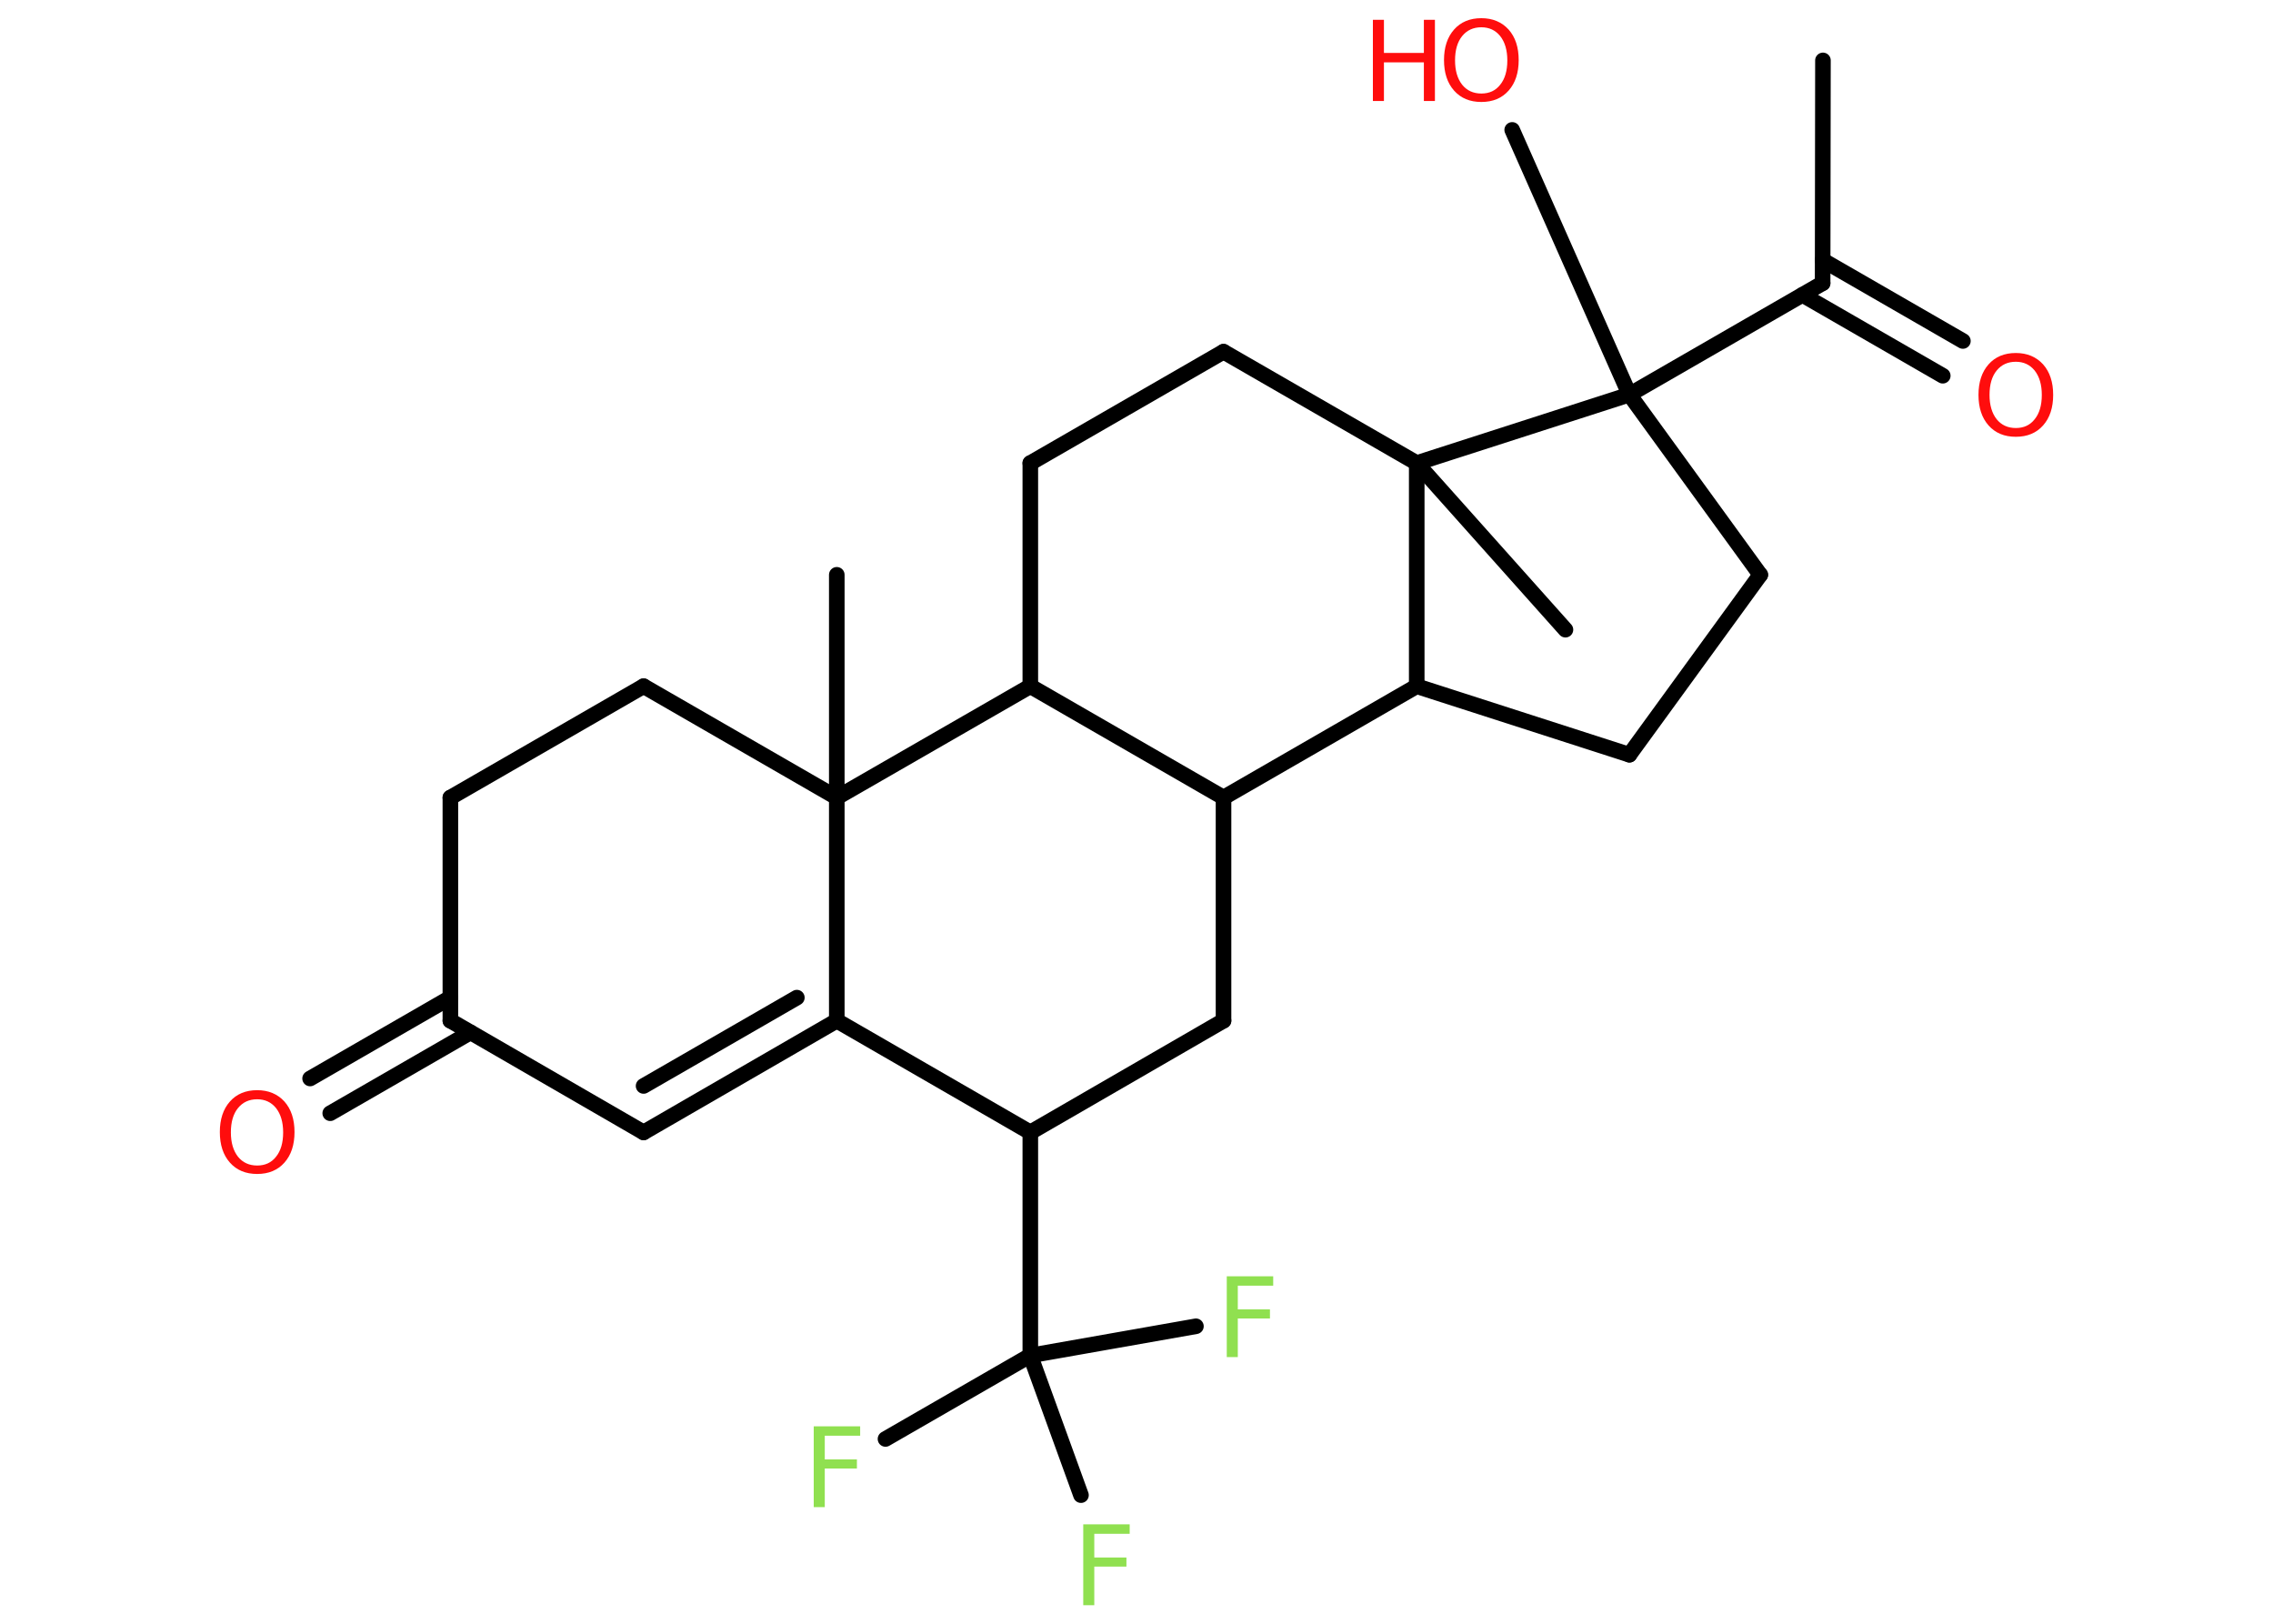 <?xml version='1.0' encoding='UTF-8'?>
<!DOCTYPE svg PUBLIC "-//W3C//DTD SVG 1.1//EN" "http://www.w3.org/Graphics/SVG/1.1/DTD/svg11.dtd">
<svg version='1.2' xmlns='http://www.w3.org/2000/svg' xmlns:xlink='http://www.w3.org/1999/xlink' width='70.0mm' height='50.0mm' viewBox='0 0 70.0 50.0'>
  <desc>Generated by the Chemistry Development Kit (http://github.com/cdk)</desc>
  <g stroke-linecap='round' stroke-linejoin='round' stroke='#000000' stroke-width='.48' fill='#FF0D0D'>
    <rect x='.0' y='.0' width='70.0' height='50.0' fill='#FFFFFF' stroke='none'/>
    <g id='mol1' class='mol'>
      <line id='mol1bnd1' class='bond' x1='56.14' y1='1.86' x2='56.13' y2='8.72'/>
      <g id='mol1bnd2' class='bond'>
        <line x1='56.13' y1='8.01' x2='60.45' y2='10.5'/>
        <line x1='55.51' y1='9.08' x2='59.83' y2='11.57'/>
      </g>
      <line id='mol1bnd3' class='bond' x1='56.13' y1='8.72' x2='50.18' y2='12.15'/>
      <line id='mol1bnd4' class='bond' x1='50.18' y1='12.15' x2='46.57' y2='4.0'/>
      <line id='mol1bnd5' class='bond' x1='50.18' y1='12.15' x2='54.21' y2='17.7'/>
      <line id='mol1bnd6' class='bond' x1='54.21' y1='17.7' x2='50.18' y2='23.24'/>
      <line id='mol1bnd7' class='bond' x1='50.18' y1='23.24' x2='43.63' y2='21.13'/>
      <line id='mol1bnd8' class='bond' x1='43.63' y1='21.13' x2='37.68' y2='24.56'/>
      <line id='mol1bnd9' class='bond' x1='37.68' y1='24.56' x2='37.68' y2='31.43'/>
      <line id='mol1bnd10' class='bond' x1='37.68' y1='31.43' x2='31.73' y2='34.87'/>
      <line id='mol1bnd11' class='bond' x1='31.73' y1='34.87' x2='31.73' y2='41.74'/>
      <line id='mol1bnd12' class='bond' x1='31.73' y1='41.74' x2='27.27' y2='44.31'/>
      <line id='mol1bnd13' class='bond' x1='31.73' y1='41.74' x2='33.29' y2='46.04'/>
      <line id='mol1bnd14' class='bond' x1='31.73' y1='41.74' x2='36.83' y2='40.84'/>
      <line id='mol1bnd15' class='bond' x1='31.73' y1='34.87' x2='25.77' y2='31.43'/>
      <g id='mol1bnd16' class='bond'>
        <line x1='19.82' y1='34.87' x2='25.77' y2='31.43'/>
        <line x1='19.82' y1='33.44' x2='24.54' y2='30.72'/>
      </g>
      <line id='mol1bnd17' class='bond' x1='19.82' y1='34.87' x2='13.87' y2='31.43'/>
      <g id='mol1bnd18' class='bond'>
        <line x1='14.49' y1='31.79' x2='10.17' y2='34.28'/>
        <line x1='13.87' y1='30.72' x2='9.55' y2='33.21'/>
      </g>
      <line id='mol1bnd19' class='bond' x1='13.87' y1='31.43' x2='13.87' y2='24.56'/>
      <line id='mol1bnd20' class='bond' x1='13.87' y1='24.56' x2='19.82' y2='21.13'/>
      <line id='mol1bnd21' class='bond' x1='19.82' y1='21.13' x2='25.77' y2='24.56'/>
      <line id='mol1bnd22' class='bond' x1='25.77' y1='31.43' x2='25.77' y2='24.56'/>
      <line id='mol1bnd23' class='bond' x1='25.77' y1='24.56' x2='25.77' y2='17.7'/>
      <line id='mol1bnd24' class='bond' x1='25.77' y1='24.56' x2='31.73' y2='21.13'/>
      <line id='mol1bnd25' class='bond' x1='37.68' y1='24.56' x2='31.73' y2='21.13'/>
      <line id='mol1bnd26' class='bond' x1='31.73' y1='21.13' x2='31.73' y2='14.26'/>
      <line id='mol1bnd27' class='bond' x1='31.73' y1='14.26' x2='37.68' y2='10.83'/>
      <line id='mol1bnd28' class='bond' x1='37.68' y1='10.83' x2='43.63' y2='14.26'/>
      <line id='mol1bnd29' class='bond' x1='43.63' y1='21.13' x2='43.63' y2='14.26'/>
      <line id='mol1bnd30' class='bond' x1='50.18' y1='12.15' x2='43.63' y2='14.26'/>
      <line id='mol1bnd31' class='bond' x1='43.63' y1='14.26' x2='48.21' y2='19.39'/>
      <path id='mol1atm3' class='atom' d='M62.08 11.14q-.37 .0 -.59 .27q-.22 .27 -.22 .75q.0 .47 .22 .75q.22 .27 .59 .27q.37 .0 .58 -.27q.22 -.27 .22 -.75q.0 -.47 -.22 -.75q-.22 -.27 -.58 -.27zM62.08 10.87q.52 .0 .84 .35q.31 .35 .31 .94q.0 .59 -.31 .94q-.31 .35 -.84 .35q-.53 .0 -.84 -.35q-.31 -.35 -.31 -.94q.0 -.59 .31 -.94q.31 -.35 .84 -.35z' stroke='none'/>
      <g id='mol1atm5' class='atom'>
        <path d='M45.62 .84q-.37 .0 -.59 .27q-.22 .27 -.22 .75q.0 .47 .22 .75q.22 .27 .59 .27q.37 .0 .58 -.27q.22 -.27 .22 -.75q.0 -.47 -.22 -.75q-.22 -.27 -.58 -.27zM45.62 .56q.52 .0 .84 .35q.31 .35 .31 .94q.0 .59 -.31 .94q-.31 .35 -.84 .35q-.53 .0 -.84 -.35q-.31 -.35 -.31 -.94q.0 -.59 .31 -.94q.31 -.35 .84 -.35z' stroke='none'/>
        <path d='M42.28 .61h.34v1.02h1.23v-1.02h.34v2.5h-.34v-1.19h-1.23v1.19h-.34v-2.5z' stroke='none'/>
      </g>
      <path id='mol1atm13' class='atom' d='M25.06 43.92h1.43v.29h-1.09v.73h.99v.28h-.99v1.19h-.34v-2.5z' stroke='none' fill='#90E050'/>
      <path id='mol1atm14' class='atom' d='M33.36 46.94h1.43v.29h-1.09v.73h.99v.28h-.99v1.19h-.34v-2.5z' stroke='none' fill='#90E050'/>
      <path id='mol1atm15' class='atom' d='M37.78 39.3h1.43v.29h-1.09v.73h.99v.28h-.99v1.19h-.34v-2.5z' stroke='none' fill='#90E050'/>
      <path id='mol1atm19' class='atom' d='M7.92 33.85q-.37 .0 -.59 .27q-.22 .27 -.22 .75q.0 .47 .22 .75q.22 .27 .59 .27q.37 .0 .58 -.27q.22 -.27 .22 -.75q.0 -.47 -.22 -.75q-.22 -.27 -.58 -.27zM7.92 33.57q.52 .0 .84 .35q.31 .35 .31 .94q.0 .59 -.31 .94q-.31 .35 -.84 .35q-.53 .0 -.84 -.35q-.31 -.35 -.31 -.94q.0 -.59 .31 -.94q.31 -.35 .84 -.35z' stroke='none'/>
    </g>
  </g>
</svg>
